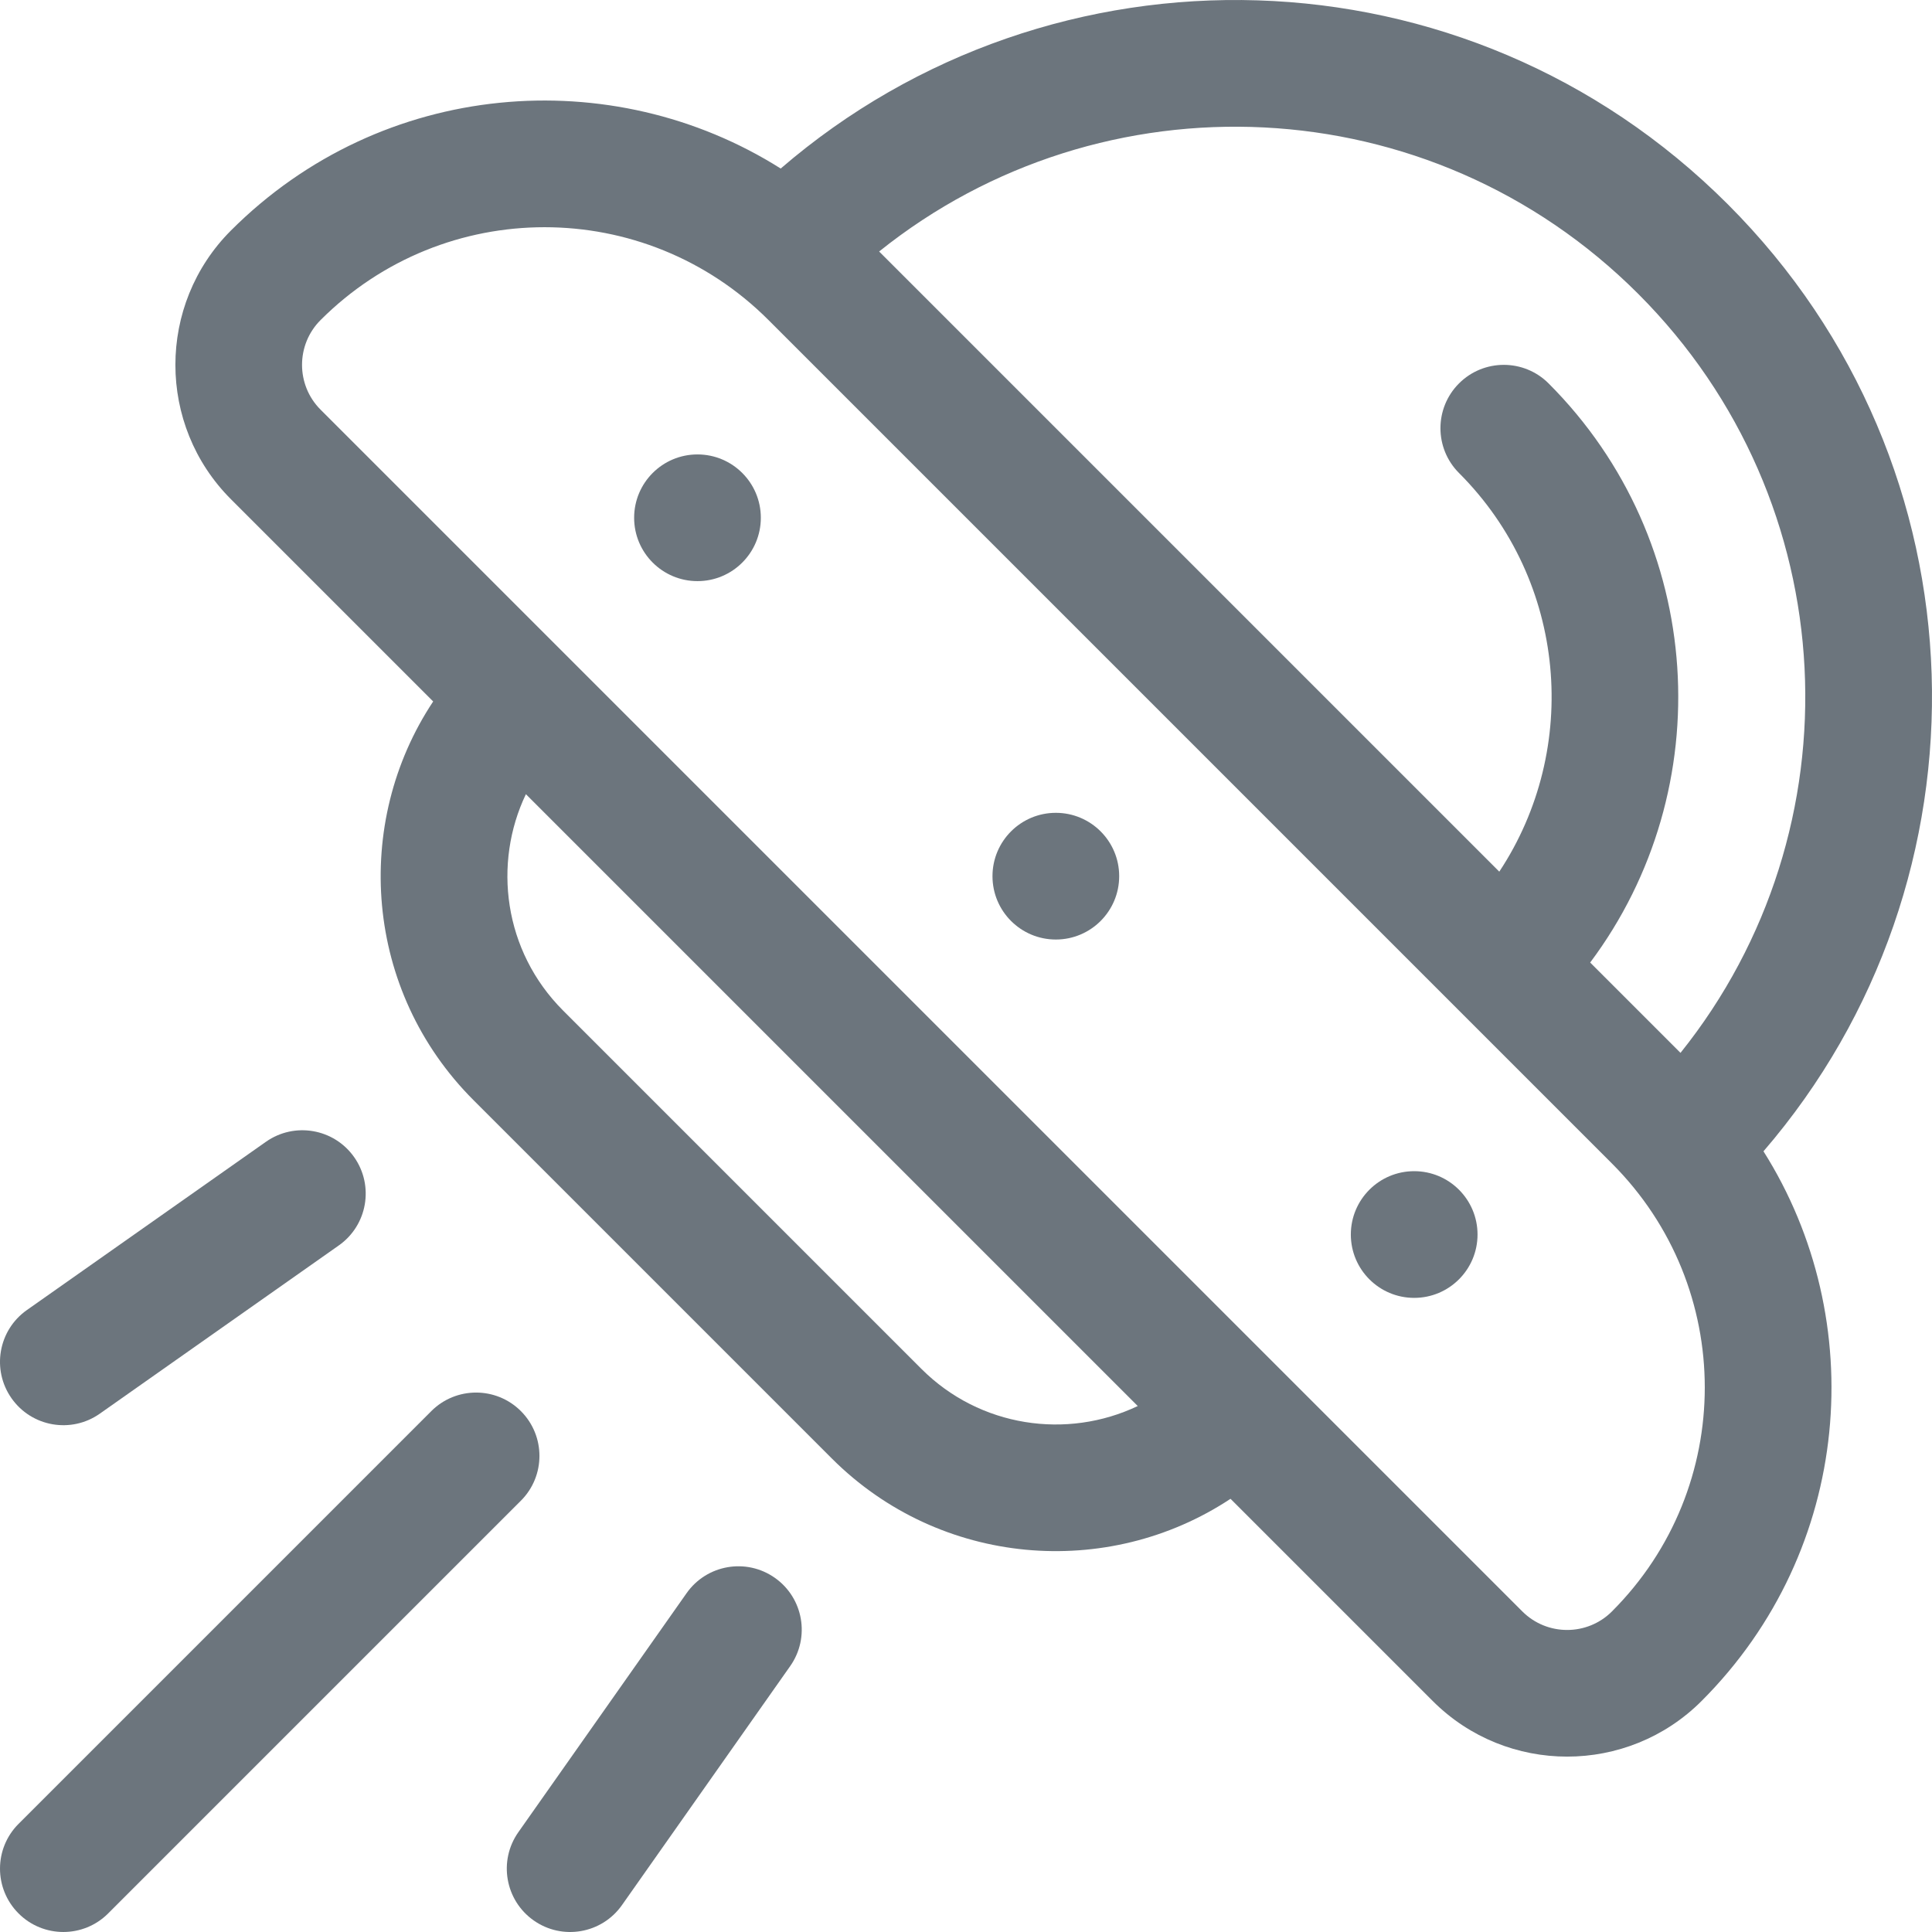 <?xml version="1.0" encoding="iso-8859-1"?>
<!-- Generator: Adobe Illustrator 19.0.0, SVG Export Plug-In . SVG Version: 6.00 Build 0)  -->
<svg version="1.1" id="Layer_1" xmlns="http://www.w3.org/2000/svg" xmlns:xlink="http://www.w3.org/1999/xlink" x="0px" y="0px"
	 viewBox="0 0 512 512" style="enable-background:new 0 0 512 512;" xml:space="preserve">
<g>
	<g>
		<path fill="#6c757d" d="M457.876,54.124c-69.436-69.437-179.059-71.487-250.98-9.461C162.25,16.462,101.357,20.93,61.208,61.079
			c-19.636,19.637-19.636,51.59,0.001,71.227l53.588,53.588c-21.43,32.275-18.286,76.685,10.686,105.656l94.97,94.97
			c28.656,28.657,73.059,32.232,105.647,10.677l53.596,53.596c19.635,19.636,51.59,19.639,71.228,0
			c40.139-40.138,44.624-101.029,16.415-145.687C529.371,233.175,527.304,123.549,457.876,54.124z M434.134,77.866
			c55.163,55.165,58.662,141.997,11.216,201.154l-23.938-23.938c34.439-45.995,30.771-111.684-11.019-153.474
			c-6.555-6.556-17.186-6.556-23.742,0c-6.556,6.556-6.556,17.186,0,23.742c28.665,28.665,32.221,73.072,10.676,105.647
			L232.98,66.65C292.056,19.27,378.89,22.622,434.134,77.866z M244.194,362.776l-94.97-94.971
			c-15.809-15.809-18.619-39.029-9.855-57.338c6.825,6.825,154.86,154.86,162.147,162.146
			C282.798,381.533,259.672,378.252,244.194,362.776z M427.18,427.048c-6.548,6.547-17.196,6.545-23.743,0
			C389.049,412.661,99.395,123.007,84.952,108.562c-6.545-6.545-6.545-17.197,0.001-23.742c32.805-32.806,85.902-32.809,118.711,0
			L427.18,308.336C459.984,341.14,459.991,394.239,427.18,427.048z"/>
	</g>
</g>
<g>
	<g>
		<circle fill="#6c757d" cx="184.84" cy="137.217" r="16.788"/>
	</g>
</g>
<g>
	<g>
		<circle fill="#6c757d" cx="279.807" cy="232.195" r="16.788"/>
	</g>
</g>
<g>
	<g>
		<circle fill="#6c757d" cx="374.774" cy="327.162" r="16.788"/>
	</g>
</g>
<g>
	<g>
		<path fill="#6c757d" d="M93.857,306.656c-5.338-7.583-15.809-9.401-23.391-4.065L7.127,347.175c-7.583,5.336-9.403,15.809-4.065,23.392
			c5.338,7.584,15.809,9.401,23.391,4.065l63.339-44.583C97.374,324.711,99.194,314.239,93.857,306.656z"/>
	</g>
</g>
<g>
	<g>
		<path fill="#6c757d" d="M205.345,418.142c-7.583-5.338-18.057-3.517-23.391,4.065l-44.584,63.34c-5.338,7.582-3.518,18.054,4.065,23.392
			c7.585,5.339,18.058,3.514,23.391-4.065l44.584-63.34C214.747,433.952,212.928,423.479,205.345,418.142z"/>
	</g>
</g>
<g>
	<g>
		<path fill="#6c757d" d="M138.041,373.96c-6.554-6.555-17.185-6.556-23.742,0L4.919,483.34c-6.558,6.555-6.558,17.186,0,23.741
			c6.555,6.556,17.186,6.556,23.742,0l109.38-109.379C144.598,391.146,144.598,380.516,138.041,373.96z"/>
	</g>
</g>
<g>
</g>
<g>
</g>
<g>
</g>
<g>
</g>
<g>
</g>
<g>
</g>
<g>
</g>
<g>
</g>
<g>
</g>
<g>
</g>
<g>
</g>
<g>
</g>
<g>
</g>
<g>
</g>
<g>
</g>
</svg>
